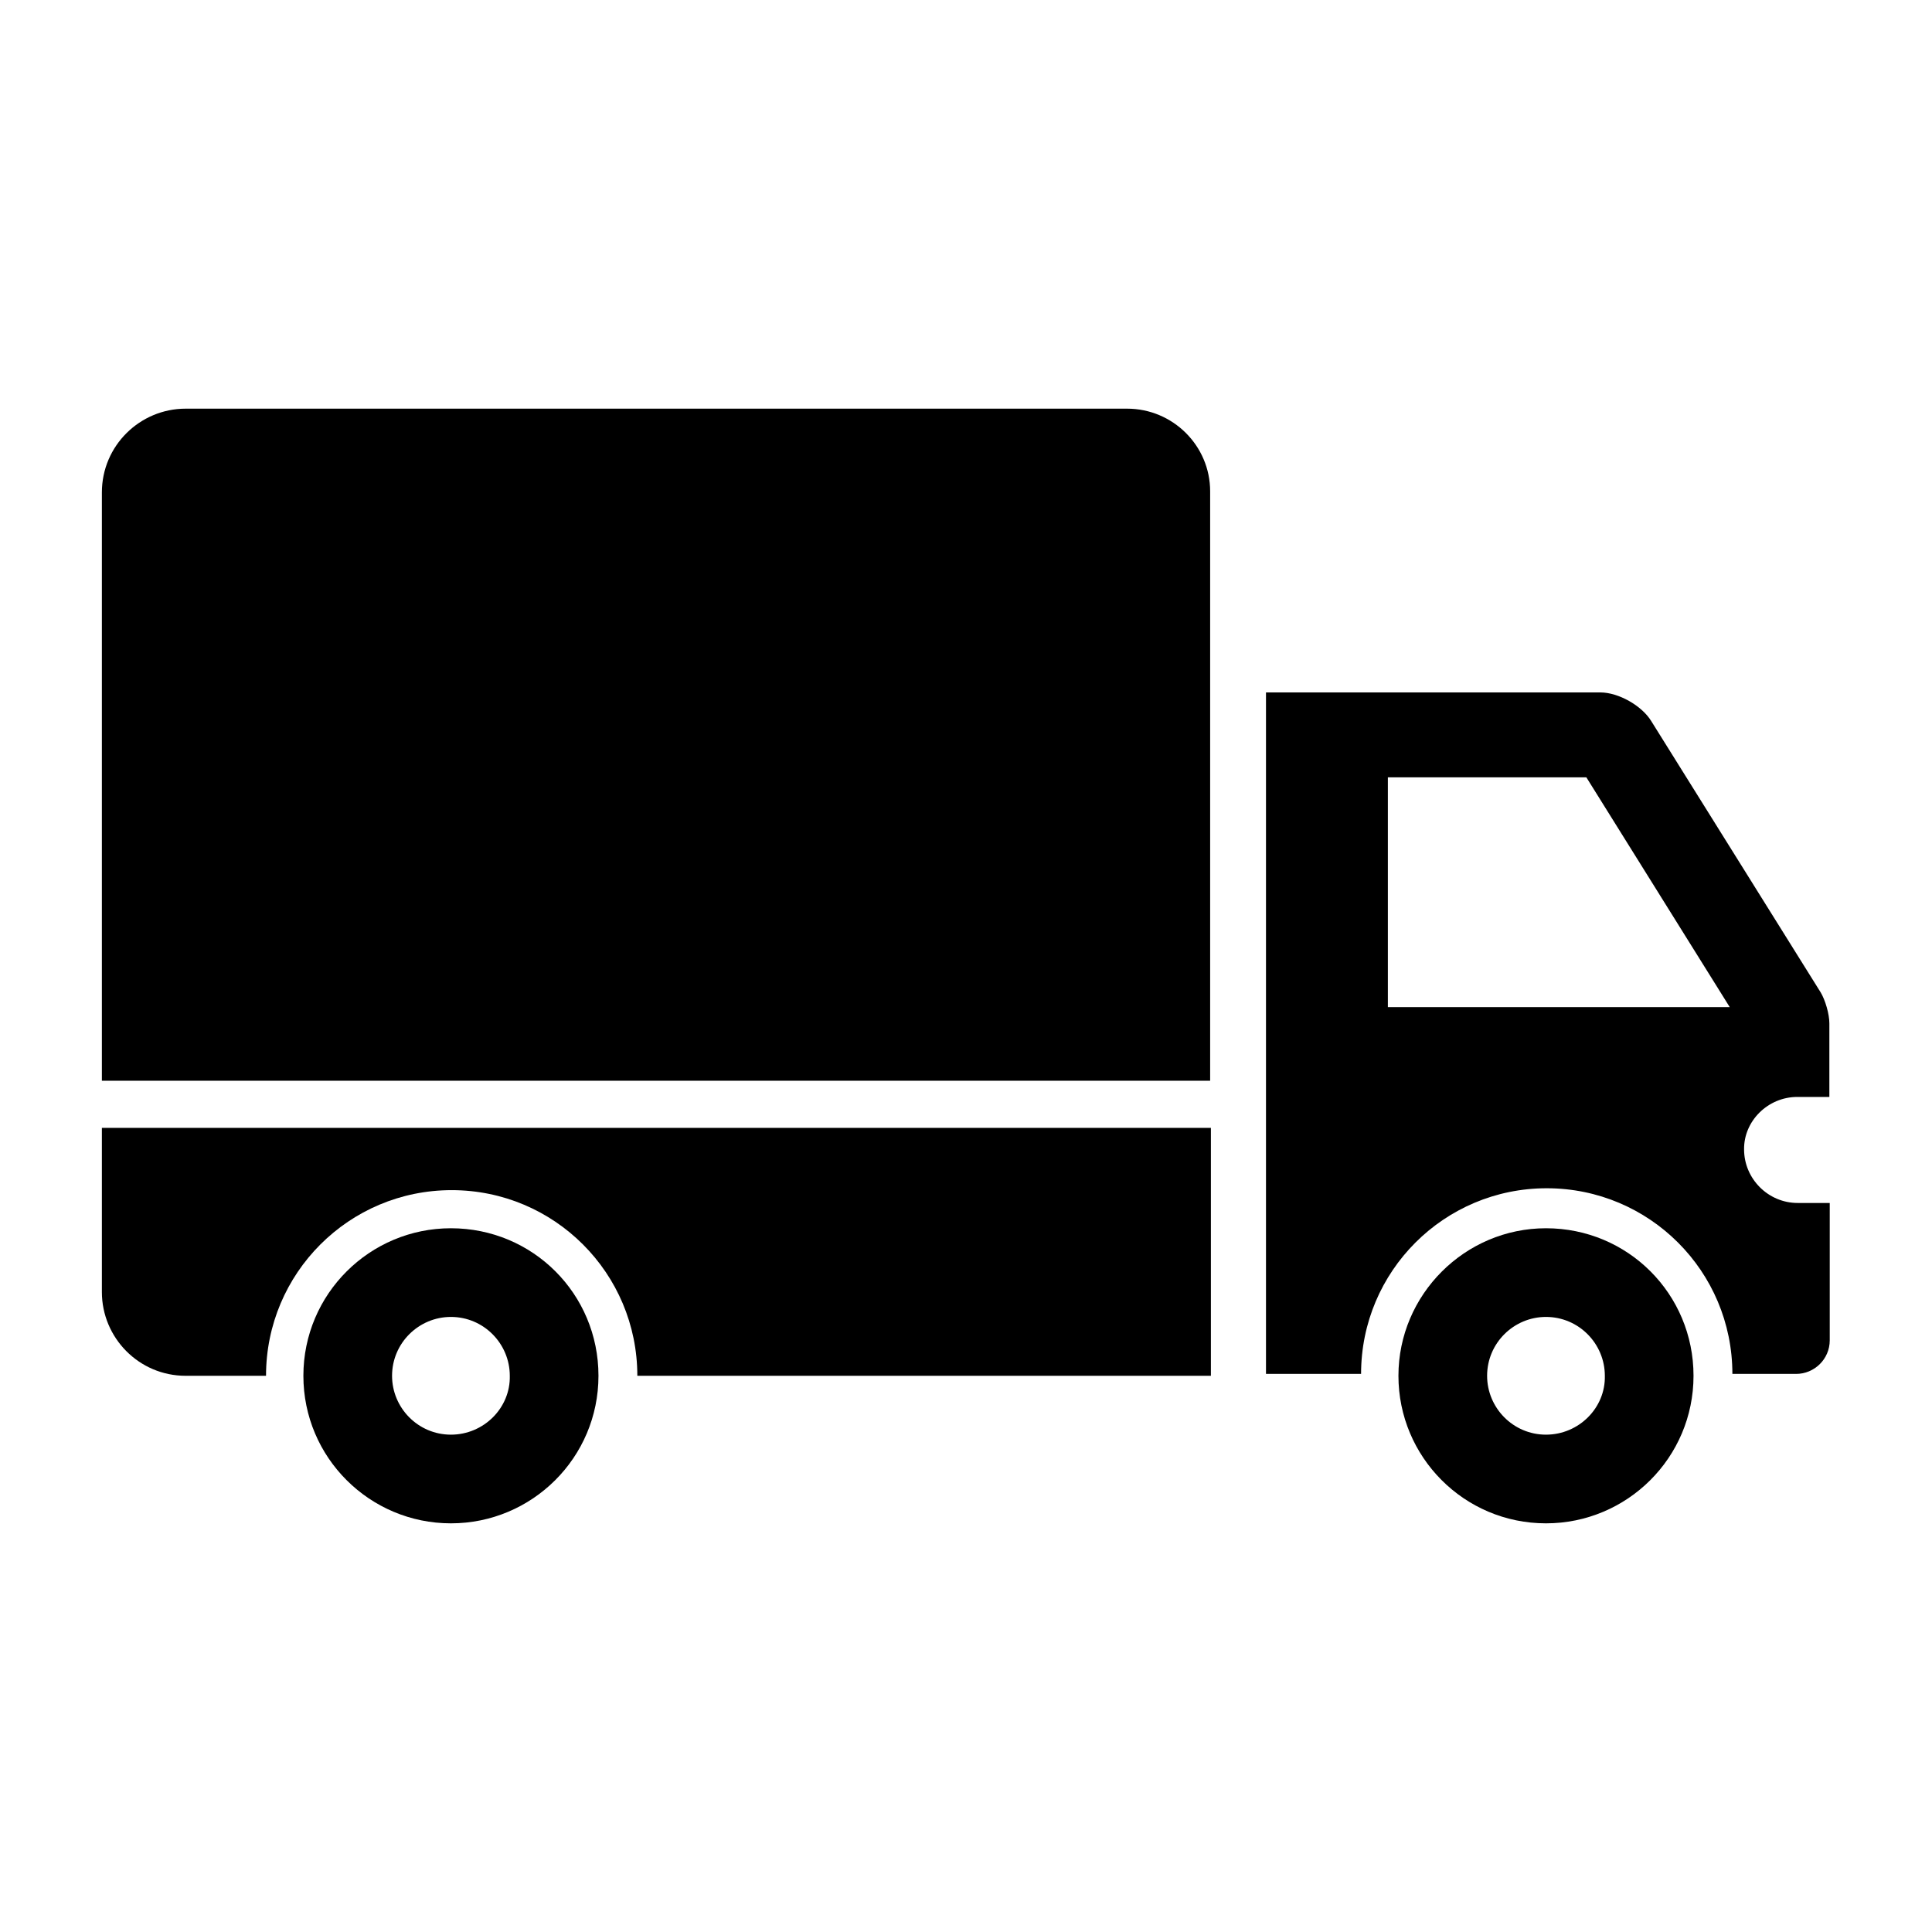 <?xml version="1.0" encoding="utf-8"?>
<!-- Generator: Adobe Illustrator 26.0.3, SVG Export Plug-In . SVG Version: 6.00 Build 0)  -->
<svg version="1.1" id="Layer_1" xmlns="http://www.w3.org/2000/svg" xmlns:xlink="http://www.w3.org/1999/xlink" x="0px" y="0px"
	 viewBox="0 0 512 512" style="enable-background:new 0 0 512 512;" xml:space="preserve">
<path d="M298.7,108.3H49.2c-12.1,0-22.2,9.8-22.2,22.2v155.9h293.7V130.2C320.7,118.1,310.8,108.3,298.7,108.3z"/>
<path d="M27,342.4c0,12.1,9.8,22.2,22.2,22.2h21.3c0-27.2,22-49.2,49.2-49.2s49.2,22,49.2,49.2h152v-65.7H27V342.4z"/>
<path d="M476.3,290.7h8.5v-19.5c0-2.5-1.1-6.2-2.3-8.2l-44.9-71.9c-2.5-4.1-8.7-7.6-13.5-7.6h-88.6v180.6h25.2
	c0-27.2,22-49.2,49.2-49.2s49.2,22,49.2,49.2h16.9c4.8,0,8.9-3.9,8.9-8.9v-36.4h-8.5c-7.8,0-14.2-6.4-14.2-14.2
	C462.1,297.1,468.5,290.7,476.3,290.7z M367.8,266.9V206h52.6l38,60.9H367.8z"/>
<path d="M119.5,325.5c-21.5,0-39.1,17.4-39.1,39.1c0,21.7,17.6,39.1,39.1,39.1s39.1-17.4,39.1-39.1
	C158.6,342.9,141.2,325.5,119.5,325.5z M119.5,380.2c-8.7,0-15.6-7.1-15.6-15.6c0-8.7,7.1-15.6,15.6-15.6c8.7,0,15.6,7.1,15.6,15.6
	C135.3,373.1,128.2,380.2,119.5,380.2z"/>
<path d="M409.7,325.5c-21.5,0-39.1,17.6-39.1,39.1c0,21.5,17.4,39.1,39.1,39.1c21.5,0,39.1-17.4,39.1-39.1
	C448.8,342.9,431.4,325.5,409.7,325.5z M409.7,380.2c-8.7,0-15.6-7.1-15.6-15.6c0-8.7,7.1-15.6,15.6-15.6c8.7,0,15.6,7.1,15.6,15.6
	C425.5,373.1,418.4,380.2,409.7,380.2z"/>
</svg>
